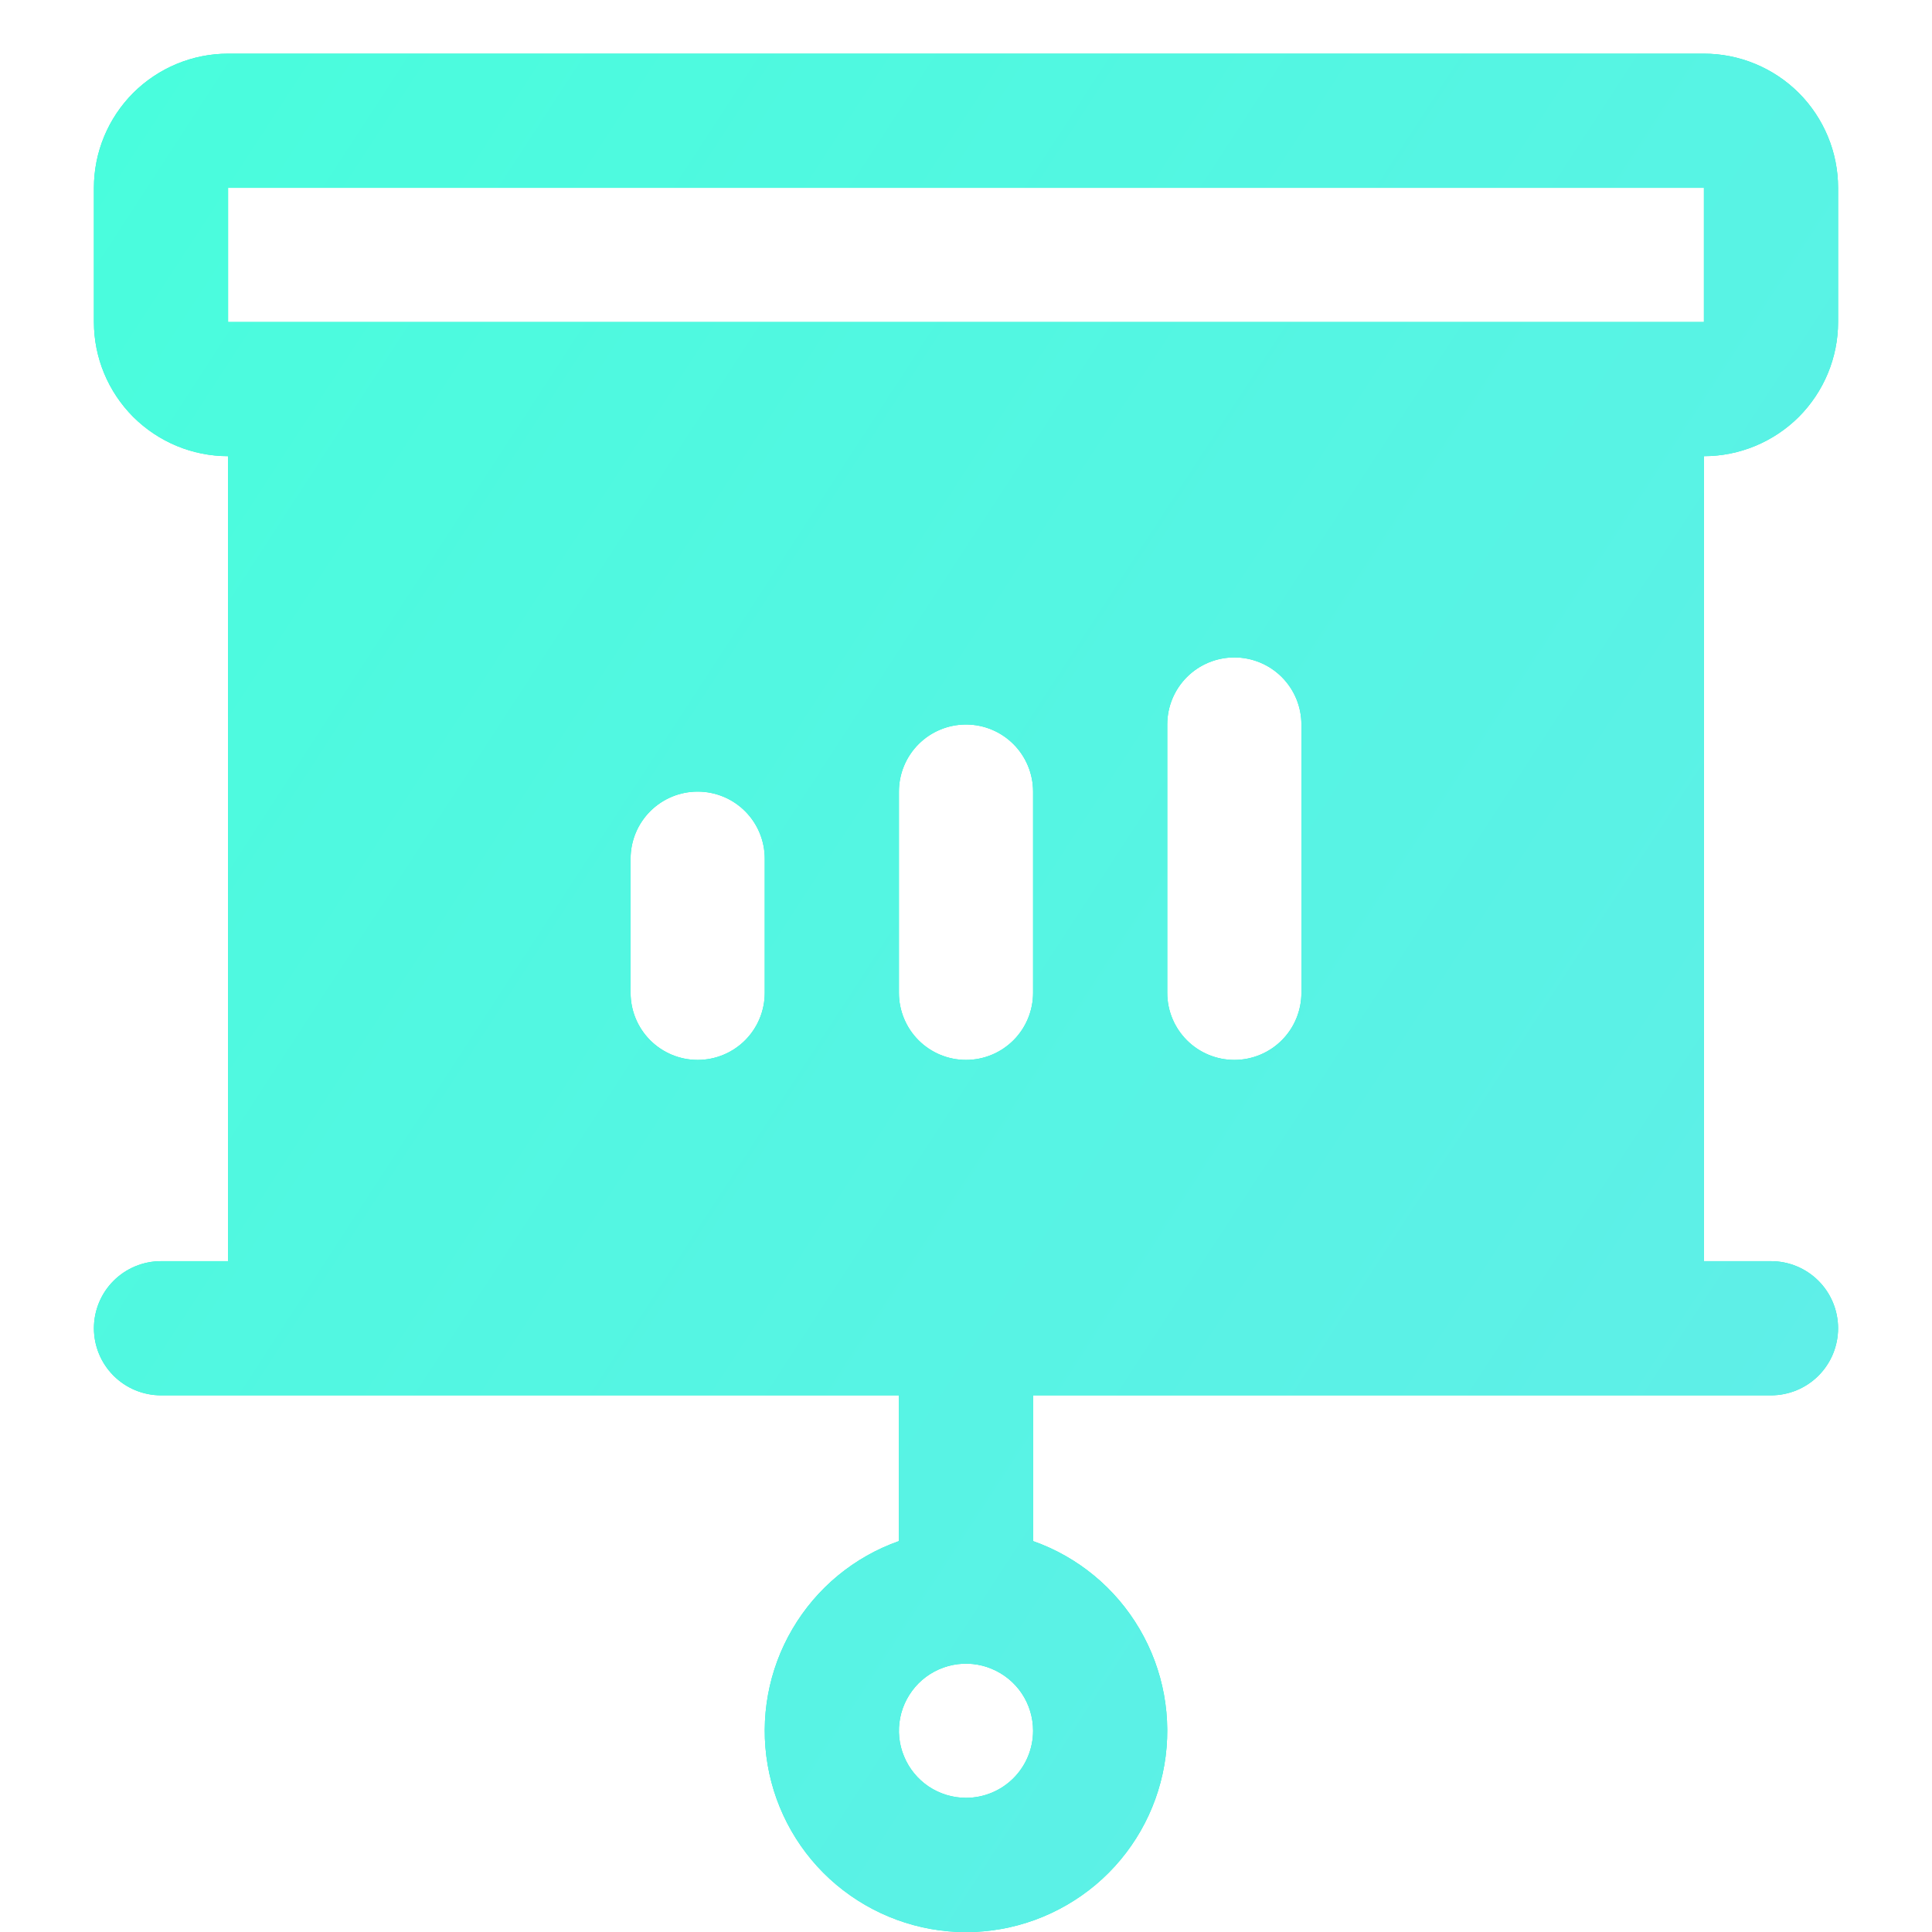 <svg viewBox="0 0 18 18" fill="none" xmlns="http://www.w3.org/2000/svg">
<path d="M17.125 3V1.75C17.125 1.418 16.993 1.101 16.759 0.866C16.524 0.632 16.206 0.5 15.875 0.5H2.125C1.793 0.5 1.476 0.632 1.241 0.866C1.007 1.101 0.875 1.418 0.875 1.75V3C0.875 3.332 1.007 3.649 1.241 3.884C1.476 4.118 1.793 4.25 2.125 4.25V11.75H1.5C1.334 11.75 1.175 11.816 1.058 11.933C0.941 12.05 0.875 12.209 0.875 12.375C0.875 12.541 0.941 12.7 1.058 12.817C1.175 12.934 1.334 13 1.5 13H8.375V14.358C7.958 14.505 7.607 14.795 7.383 15.177C7.159 15.558 7.077 16.007 7.152 16.443C7.227 16.879 7.453 17.274 7.791 17.559C8.13 17.844 8.558 18.001 9 18.001C9.442 18.001 9.87 17.844 10.209 17.559C10.547 17.274 10.773 16.879 10.848 16.443C10.923 16.007 10.841 15.558 10.617 15.177C10.393 14.795 10.042 14.505 9.625 14.358V13H16.5C16.666 13 16.825 12.934 16.942 12.817C17.059 12.7 17.125 12.541 17.125 12.375C17.125 12.209 17.059 12.05 16.942 11.933C16.825 11.816 16.666 11.75 16.5 11.75H15.875V4.25C16.206 4.25 16.524 4.118 16.759 3.884C16.993 3.649 17.125 3.332 17.125 3ZM7.125 9.25C7.125 9.416 7.059 9.575 6.942 9.692C6.825 9.809 6.666 9.875 6.5 9.875C6.334 9.875 6.175 9.809 6.058 9.692C5.941 9.575 5.875 9.416 5.875 9.25V8C5.875 7.834 5.941 7.675 6.058 7.558C6.175 7.441 6.334 7.375 6.5 7.375C6.666 7.375 6.825 7.441 6.942 7.558C7.059 7.675 7.125 7.834 7.125 8V9.25ZM9 16.75C8.876 16.75 8.756 16.713 8.653 16.645C8.55 16.576 8.47 16.478 8.423 16.364C8.375 16.25 8.363 16.124 8.387 16.003C8.411 15.882 8.471 15.771 8.558 15.683C8.645 15.596 8.757 15.536 8.878 15.512C8.999 15.488 9.125 15.5 9.239 15.548C9.353 15.595 9.451 15.675 9.52 15.778C9.588 15.88 9.625 16.001 9.625 16.125C9.625 16.291 9.559 16.45 9.442 16.567C9.325 16.684 9.166 16.75 9 16.75ZM9.625 9.25C9.625 9.416 9.559 9.575 9.442 9.692C9.325 9.809 9.166 9.875 9 9.875C8.834 9.875 8.675 9.809 8.558 9.692C8.441 9.575 8.375 9.416 8.375 9.25V7.375C8.375 7.209 8.441 7.05 8.558 6.933C8.675 6.816 8.834 6.75 9 6.75C9.166 6.75 9.325 6.816 9.442 6.933C9.559 7.05 9.625 7.209 9.625 7.375V9.25ZM12.125 9.25C12.125 9.416 12.059 9.575 11.942 9.692C11.825 9.809 11.666 9.875 11.5 9.875C11.334 9.875 11.175 9.809 11.058 9.692C10.941 9.575 10.875 9.416 10.875 9.25V6.75C10.875 6.584 10.941 6.425 11.058 6.308C11.175 6.191 11.334 6.125 11.5 6.125C11.666 6.125 11.825 6.191 11.942 6.308C12.059 6.425 12.125 6.584 12.125 6.75V9.25ZM2.125 3V1.75H15.875V3H2.125Z" fill="#1DF2C9"/>
<path d="M17.125 3V1.75C17.125 1.418 16.993 1.101 16.759 0.866C16.524 0.632 16.206 0.5 15.875 0.5H2.125C1.793 0.5 1.476 0.632 1.241 0.866C1.007 1.101 0.875 1.418 0.875 1.75V3C0.875 3.332 1.007 3.649 1.241 3.884C1.476 4.118 1.793 4.25 2.125 4.25V11.75H1.5C1.334 11.75 1.175 11.816 1.058 11.933C0.941 12.05 0.875 12.209 0.875 12.375C0.875 12.541 0.941 12.7 1.058 12.817C1.175 12.934 1.334 13 1.5 13H8.375V14.358C7.958 14.505 7.607 14.795 7.383 15.177C7.159 15.558 7.077 16.007 7.152 16.443C7.227 16.879 7.453 17.274 7.791 17.559C8.13 17.844 8.558 18.001 9 18.001C9.442 18.001 9.87 17.844 10.209 17.559C10.547 17.274 10.773 16.879 10.848 16.443C10.923 16.007 10.841 15.558 10.617 15.177C10.393 14.795 10.042 14.505 9.625 14.358V13H16.5C16.666 13 16.825 12.934 16.942 12.817C17.059 12.7 17.125 12.541 17.125 12.375C17.125 12.209 17.059 12.05 16.942 11.933C16.825 11.816 16.666 11.75 16.5 11.75H15.875V4.25C16.206 4.25 16.524 4.118 16.759 3.884C16.993 3.649 17.125 3.332 17.125 3ZM7.125 9.25C7.125 9.416 7.059 9.575 6.942 9.692C6.825 9.809 6.666 9.875 6.5 9.875C6.334 9.875 6.175 9.809 6.058 9.692C5.941 9.575 5.875 9.416 5.875 9.25V8C5.875 7.834 5.941 7.675 6.058 7.558C6.175 7.441 6.334 7.375 6.5 7.375C6.666 7.375 6.825 7.441 6.942 7.558C7.059 7.675 7.125 7.834 7.125 8V9.25ZM9 16.75C8.876 16.75 8.756 16.713 8.653 16.645C8.55 16.576 8.47 16.478 8.423 16.364C8.375 16.25 8.363 16.124 8.387 16.003C8.411 15.882 8.471 15.771 8.558 15.683C8.645 15.596 8.757 15.536 8.878 15.512C8.999 15.488 9.125 15.5 9.239 15.548C9.353 15.595 9.451 15.675 9.52 15.778C9.588 15.88 9.625 16.001 9.625 16.125C9.625 16.291 9.559 16.45 9.442 16.567C9.325 16.684 9.166 16.75 9 16.75ZM9.625 9.25C9.625 9.416 9.559 9.575 9.442 9.692C9.325 9.809 9.166 9.875 9 9.875C8.834 9.875 8.675 9.809 8.558 9.692C8.441 9.575 8.375 9.416 8.375 9.25V7.375C8.375 7.209 8.441 7.05 8.558 6.933C8.675 6.816 8.834 6.75 9 6.75C9.166 6.75 9.325 6.816 9.442 6.933C9.559 7.05 9.625 7.209 9.625 7.375V9.25ZM12.125 9.25C12.125 9.416 12.059 9.575 11.942 9.692C11.825 9.809 11.666 9.875 11.5 9.875C11.334 9.875 11.175 9.809 11.058 9.692C10.941 9.575 10.875 9.416 10.875 9.25V6.75C10.875 6.584 10.941 6.425 11.058 6.308C11.175 6.191 11.334 6.125 11.5 6.125C11.666 6.125 11.825 6.191 11.942 6.308C12.059 6.425 12.125 6.584 12.125 6.75V9.25ZM2.125 3V1.75H15.875V3H2.125Z" fill="url(#paint0_linear_7916_30704)"/>
<defs>
<linearGradient id="paint0_linear_7916_30704" x1="1.005" y1="-3.98" x2="53.848" y2="30.417" gradientUnits="userSpaceOnUse">
<stop stop-color="#46FFDB"/>
<stop offset="1" stop-color="#8CD1FF"/>
</linearGradient>
</defs>
</svg>
